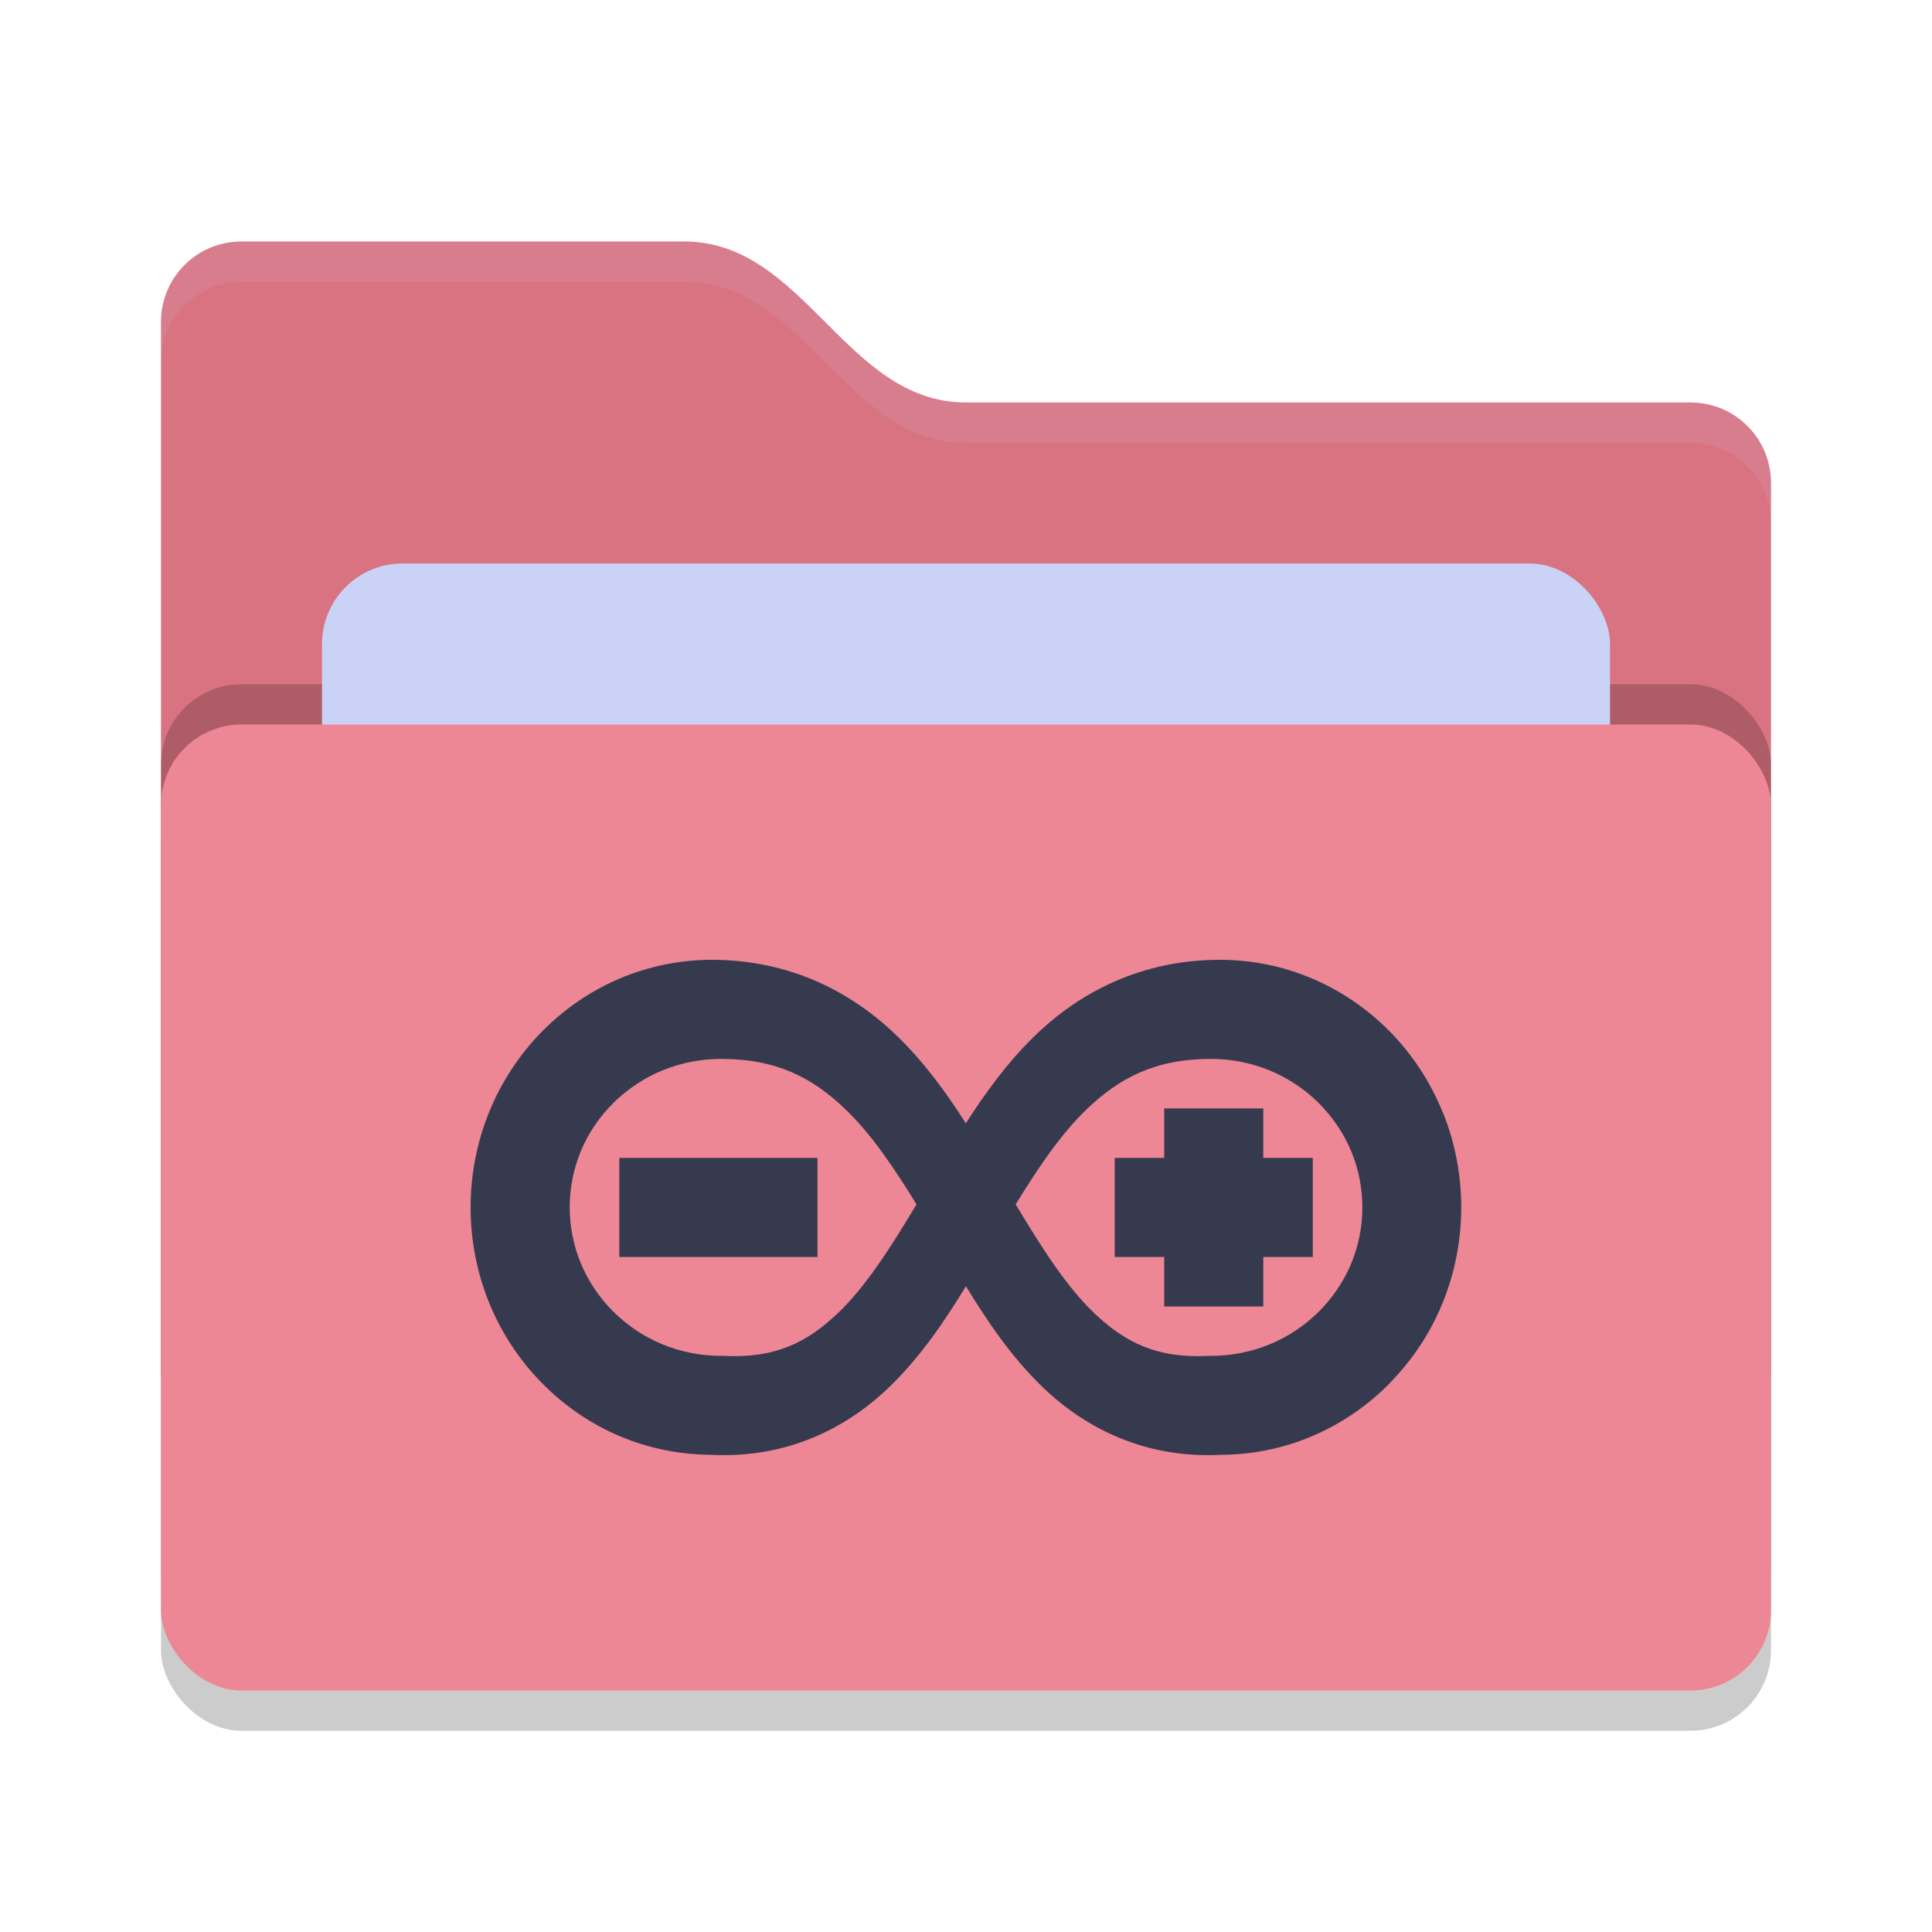 <svg xmlns="http://www.w3.org/2000/svg" width="24" height="24" version="1">
 <rect style="opacity:0.2" width="20" height="12" x="2" y="9.5" rx="1" ry="1"/>
 <path style="fill:#D97382" d="M 2,17 C 2,17.554 2.446,18 3,18 H 21 C 21.554,18 22,17.554 22,17 V 6 C 22,5.446 21.554,5 21,5 H 12 C 10.5,5 10,3 8.5,3 H 3 C 2.446,3 2,3.446 2,4"/>
 <rect style="opacity:0.2" width="20" height="12" x="2" y="8.5" rx="1" ry="1"/>
 <rect style="fill:#CAD3F5" width="16" height="8" x="4" y="7" rx="1" ry="1"/>
 <rect style="fill:#ED8796" width="20" height="12" x="2" y="9" rx="1" ry="1"/>
 <path style="opacity:0.1;fill:#CAD3F5" d="M 3,3 C 2.446,3 2,3.446 2,4 V 4.5 C 2,3.946 2.446,3.5 3,3.5 H 8.5 C 10,3.5 10.5,5.5 12,5.5 H 21 C 21.554,5.5 22,5.946 22,6.5 V 6 C 22,5.446 21.554,5 21,5 H 12 C 10.5,5 10,3 8.5,3 Z"/>
 <g transform="translate(1,1)">
  <path style="fill:#363A4F" d="m7.843 10.923c-0.39 0-0.779 0.078-1.141 0.231-0.362 0.153-0.692 0.378-0.971 0.662-0.279 0.284-0.503 0.625-0.655 0.999-0.152 0.374-0.23 0.778-0.23 1.184 0 0.406 0.078 0.81 0.23 1.184 0.152 0.374 0.376 0.713 0.655 0.997 0.279 0.284 0.609 0.509 0.971 0.662 0.353 0.149 0.733 0.226 1.114 0.23 0.009 3.27e-4 0.017 8.62e-4 0.026 0.001 0.928 0.044 1.674-0.324 2.221-0.858 0.374-0.365 0.668-0.797 0.936-1.237 0.268 0.44 0.562 0.872 0.936 1.237 0.547 0.534 1.294 0.902 2.221 0.858 9e-3 -3.26e-4 0.017-8e-4 0.026-0.001 0.381-0.003 0.761-0.08 1.114-0.23 0.362-0.153 0.692-0.378 0.971-0.662l0.002-0.004c0.278-0.284 0.502-0.621 0.653-0.994 0.152-0.374 0.23-0.778 0.23-1.184s-0.078-0.81-0.23-1.184l-0.004-6e-3c-0.151-0.371-0.373-0.709-0.651-0.992-0.279-0.284-0.609-0.509-0.971-0.662-0.361-0.153-0.75-0.231-1.14-0.231-0.977 0-1.749 0.401-2.319 0.961-0.329 0.323-0.596 0.692-0.839 1.07-0.242-0.378-0.509-0.747-0.839-1.07-0.57-0.559-1.341-0.961-2.319-0.961zm0.112 1.231c0.695 0 1.138 0.234 1.544 0.623 0.323 0.308 0.605 0.727 0.886 1.184-0.32 0.534-0.63 1.022-0.977 1.352-0.383 0.364-0.779 0.565-1.428 0.53h-0.025c-0.247 0-0.497-0.049-0.725-0.143-0.225-0.092-0.431-0.23-0.602-0.398l-0.007-6e-3c-0.172-0.171-0.312-0.377-0.404-0.598-0.092-0.221-0.14-0.462-0.14-0.7 0-0.238 0.047-0.479 0.139-0.7 0.092-0.221 0.232-0.426 0.404-0.597l0.007-0.007c0.171-0.168 0.378-0.305 0.602-0.397 0.228-0.093 0.477-0.143 0.725-0.143zm6.091 0c0.247 0 0.497 0.049 0.725 0.143 0.225 0.092 0.431 0.229 0.602 0.397l0.007 0.007c0.172 0.171 0.312 0.376 0.404 0.597 0.092 0.22 0.14 0.461 0.14 0.699 0 0.238-0.047 0.479-0.139 0.7-0.092 0.221-0.232 0.427-0.404 0.599l-0.007 6e-3c-0.171 0.168-0.378 0.306-0.602 0.398-0.228 0.094-0.477 0.143-0.725 0.143h-0.025c-0.649 0.035-1.045-0.166-1.428-0.53-0.348-0.331-0.657-0.819-0.977-1.352 0.281-0.457 0.563-0.876 0.885-1.184 0.407-0.389 0.85-0.623 1.545-0.623zm-0.584 0.615v0.615h-0.615v1.231h0.615v0.615h1.231v-0.615h0.615v-1.231h-0.615v-0.615zm-6.769 0.615v1.231h2.462v-1.231z"/>
 </g>
</svg>
